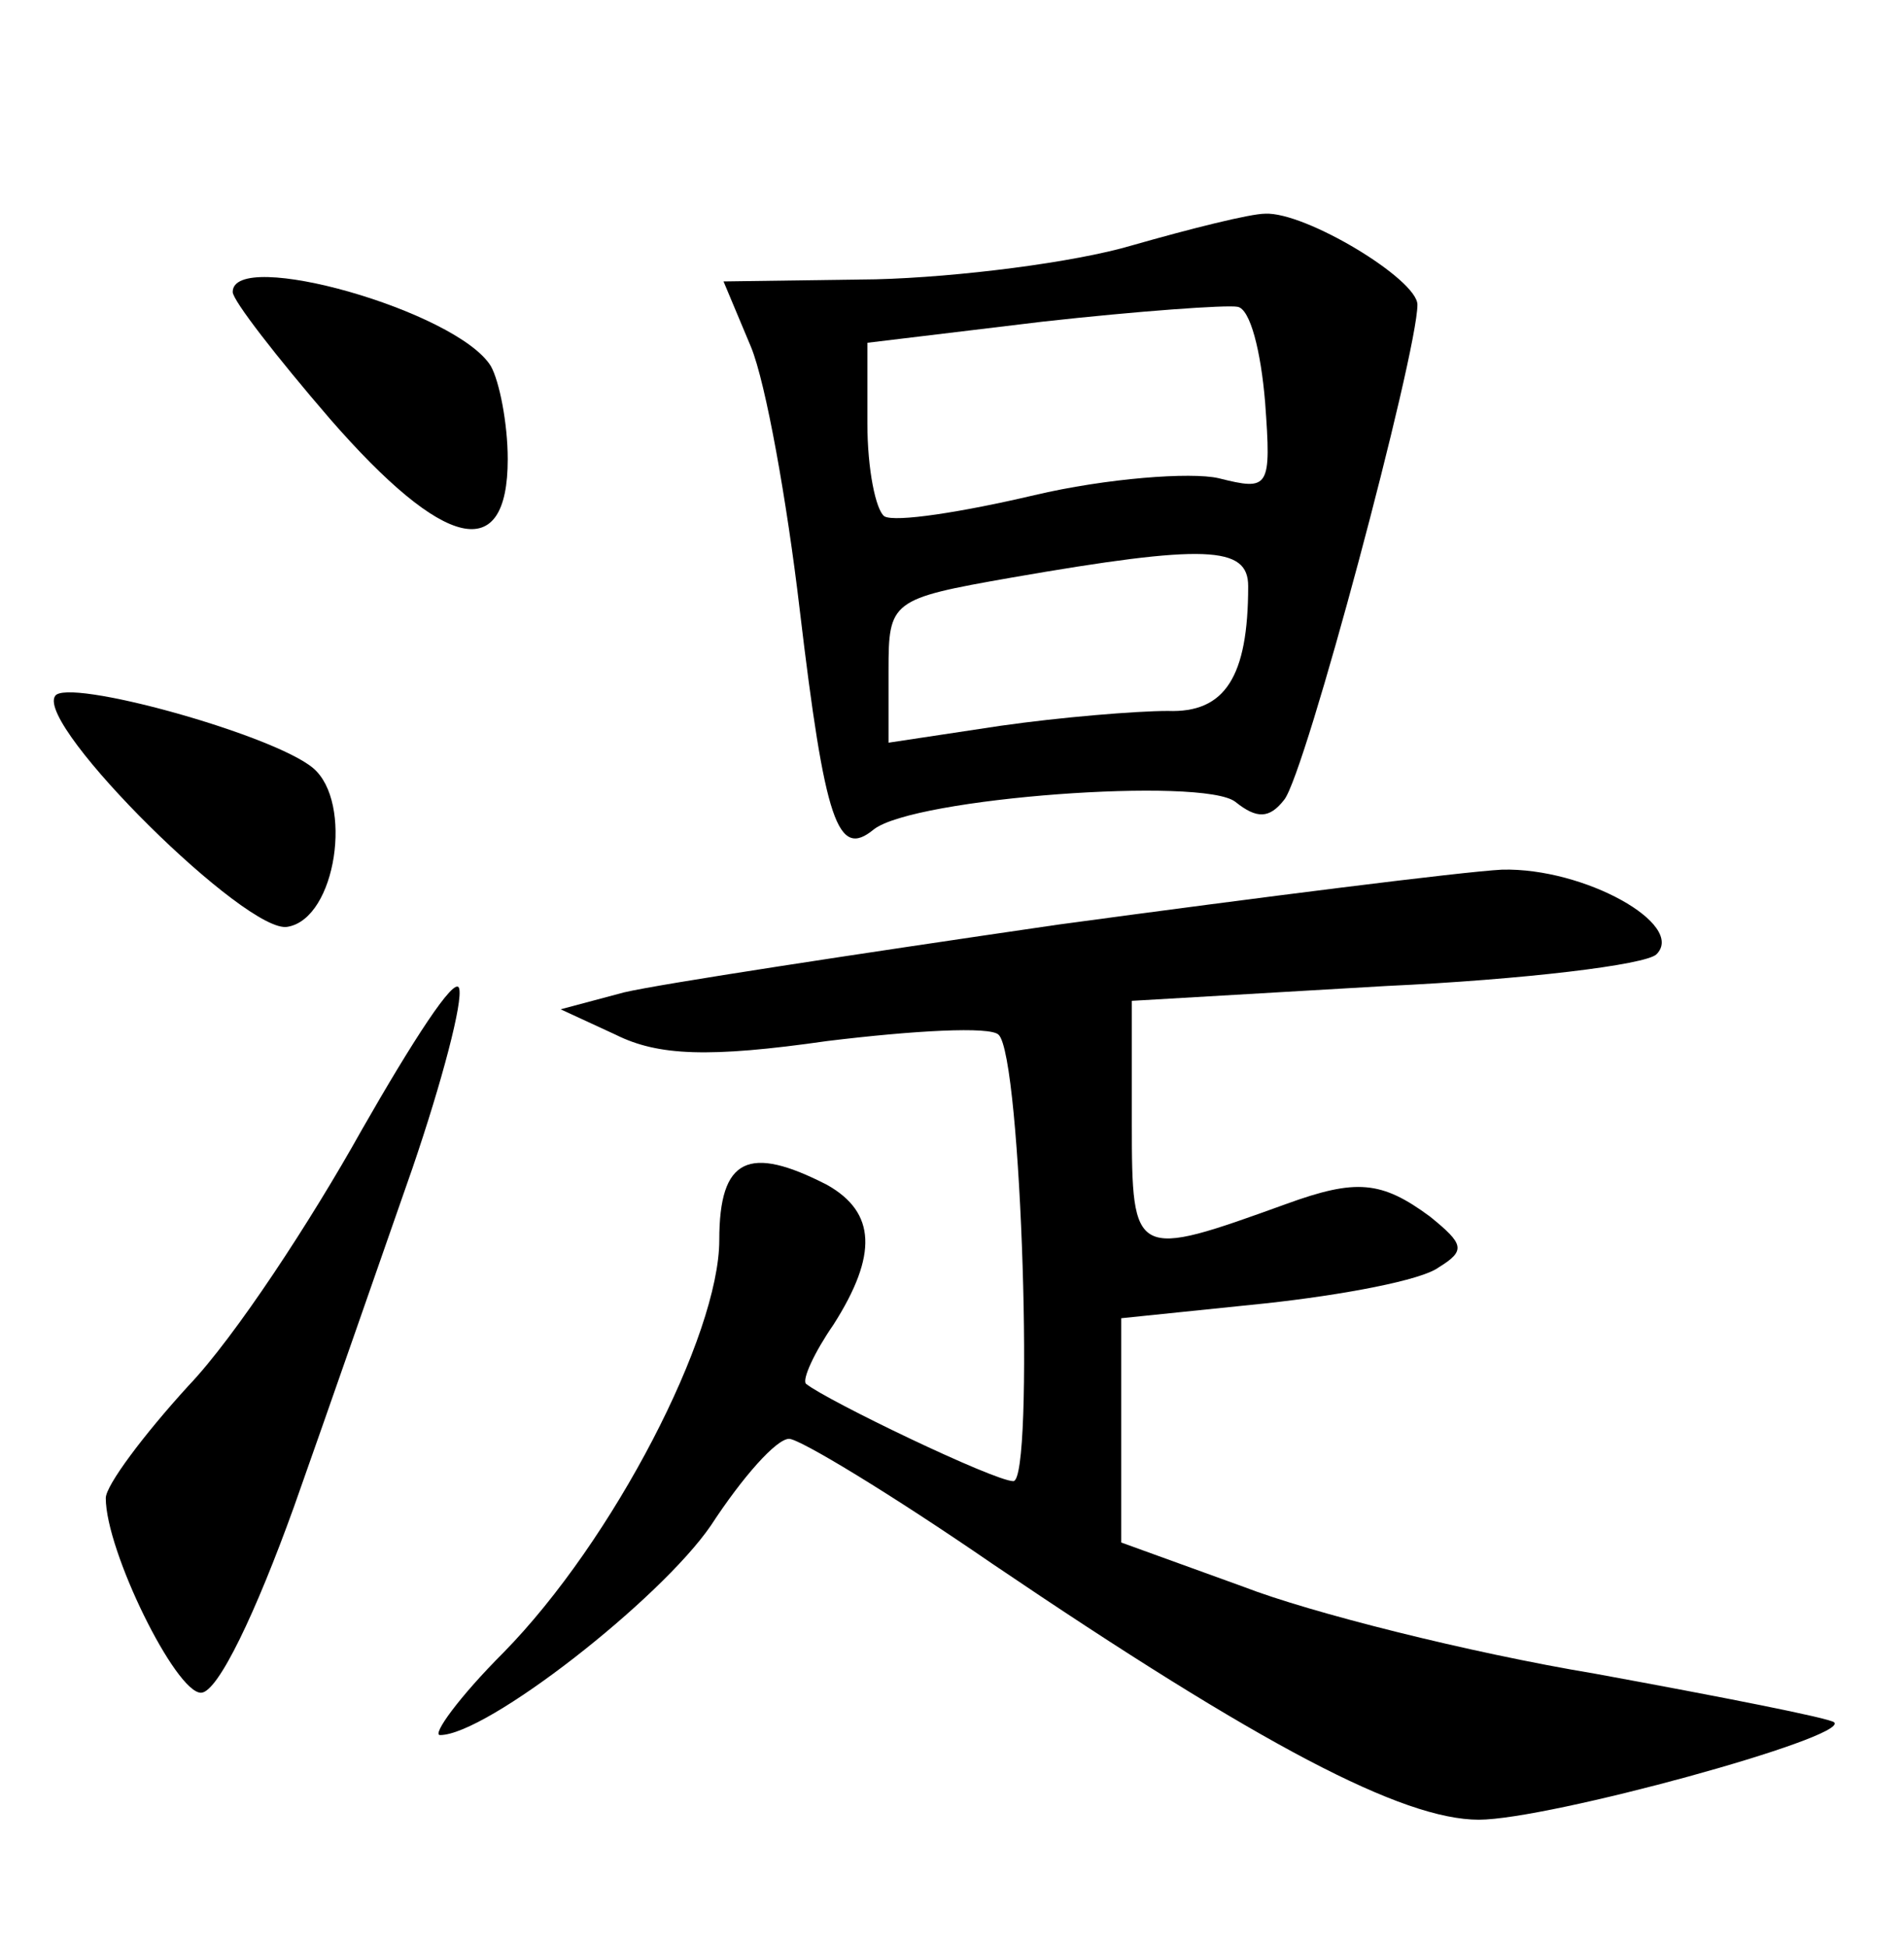 <?xml version="1.0" standalone="no"?>
<!DOCTYPE svg PUBLIC "-//W3C//DTD SVG 20010904//EN"
 "http://www.w3.org/TR/2001/REC-SVG-20010904/DTD/svg10.dtd">
<svg version="1.0" xmlns="http://www.w3.org/2000/svg"
 width="90pt" height="92pt" viewBox="0 0 90 92"
 preserveAspectRatio="xMidYMid meet">
<g transform="translate(0,92) scale(0.1,-0.1)"
fill="#000000" stroke="none">
<path d="M535 804 c-27 -8 -82 -15 -121 -16 l-72 -1 13 -31 c7 -17 17 -73 23
-124 12 -101 18 -118 35 -104 19 15 156 25 171 13 10 -8 16 -8 23 1 10 12 63
211 63 234 0 12 -53 44 -72 43 -7 0 -35 -7 -63 -15z m63 -74 c3 -41 2 -42 -22
-36 -13 3 -53 0 -87 -8 -34 -8 -66 -13 -71 -10 -4 3 -8 22 -8 44 l0 38 83 10
c45 5 87 8 92 7 6 -1 11 -21 13 -45z m-8 -87 c0 -43 -11 -60 -38 -59 -15 0
-51 -3 -79 -7 l-53 -8 0 34 c0 33 1 34 58 44 92 16 112 15 112 -4z"/>
<path d="M110 782 c0 -4 21 -31 46 -60 54 -62 84 -69 84 -19 0 17 -4 37 -8 44
-16 26 -122 56 -122 35z"/>
<path d="M26 591 c-9 -14 91 -113 110 -109 23 4 31 59 12 75 -19 16 -117 43
-122 34z"/>
<path d="M500 483 c-96 -14 -188 -28 -205 -32 l-30 -8 26 -12 c20 -10 44 -11
100 -3 41 5 77 7 81 3 11 -10 17 -211 7 -211 -9 0 -88 38 -98 46 -2 2 4 15 13
28 21 33 20 53 -3 66 -37 19 -51 13 -51 -26 0 -45 -50 -142 -102 -195 -21 -21
-34 -39 -30 -39 22 0 104 64 128 99 15 23 31 41 37 41 5 0 48 -26 96 -59 127
-86 194 -121 230 -121 33 0 175 39 168 46 -2 2 -53 12 -113 23 -60 10 -135 29
-166 41 l-58 21 0 53 0 53 68 7 c37 4 74 11 82 17 13 8 12 11 -4 24 -23 17
-35 18 -68 6 -72 -26 -73 -26 -73 38 l0 58 120 7 c65 3 123 10 128 15 14 14
-34 41 -73 40 -19 -1 -114 -13 -210 -26z"/>
<path d="M171 386 c-24 -43 -60 -98 -82 -121 -21 -23 -39 -47 -39 -53 0 -25
33 -92 45 -92 8 0 26 38 44 88 17 48 42 120 56 160 14 41 24 79 22 85 -2 6
-22 -25 -46 -67z"/>
</g>
</svg>
